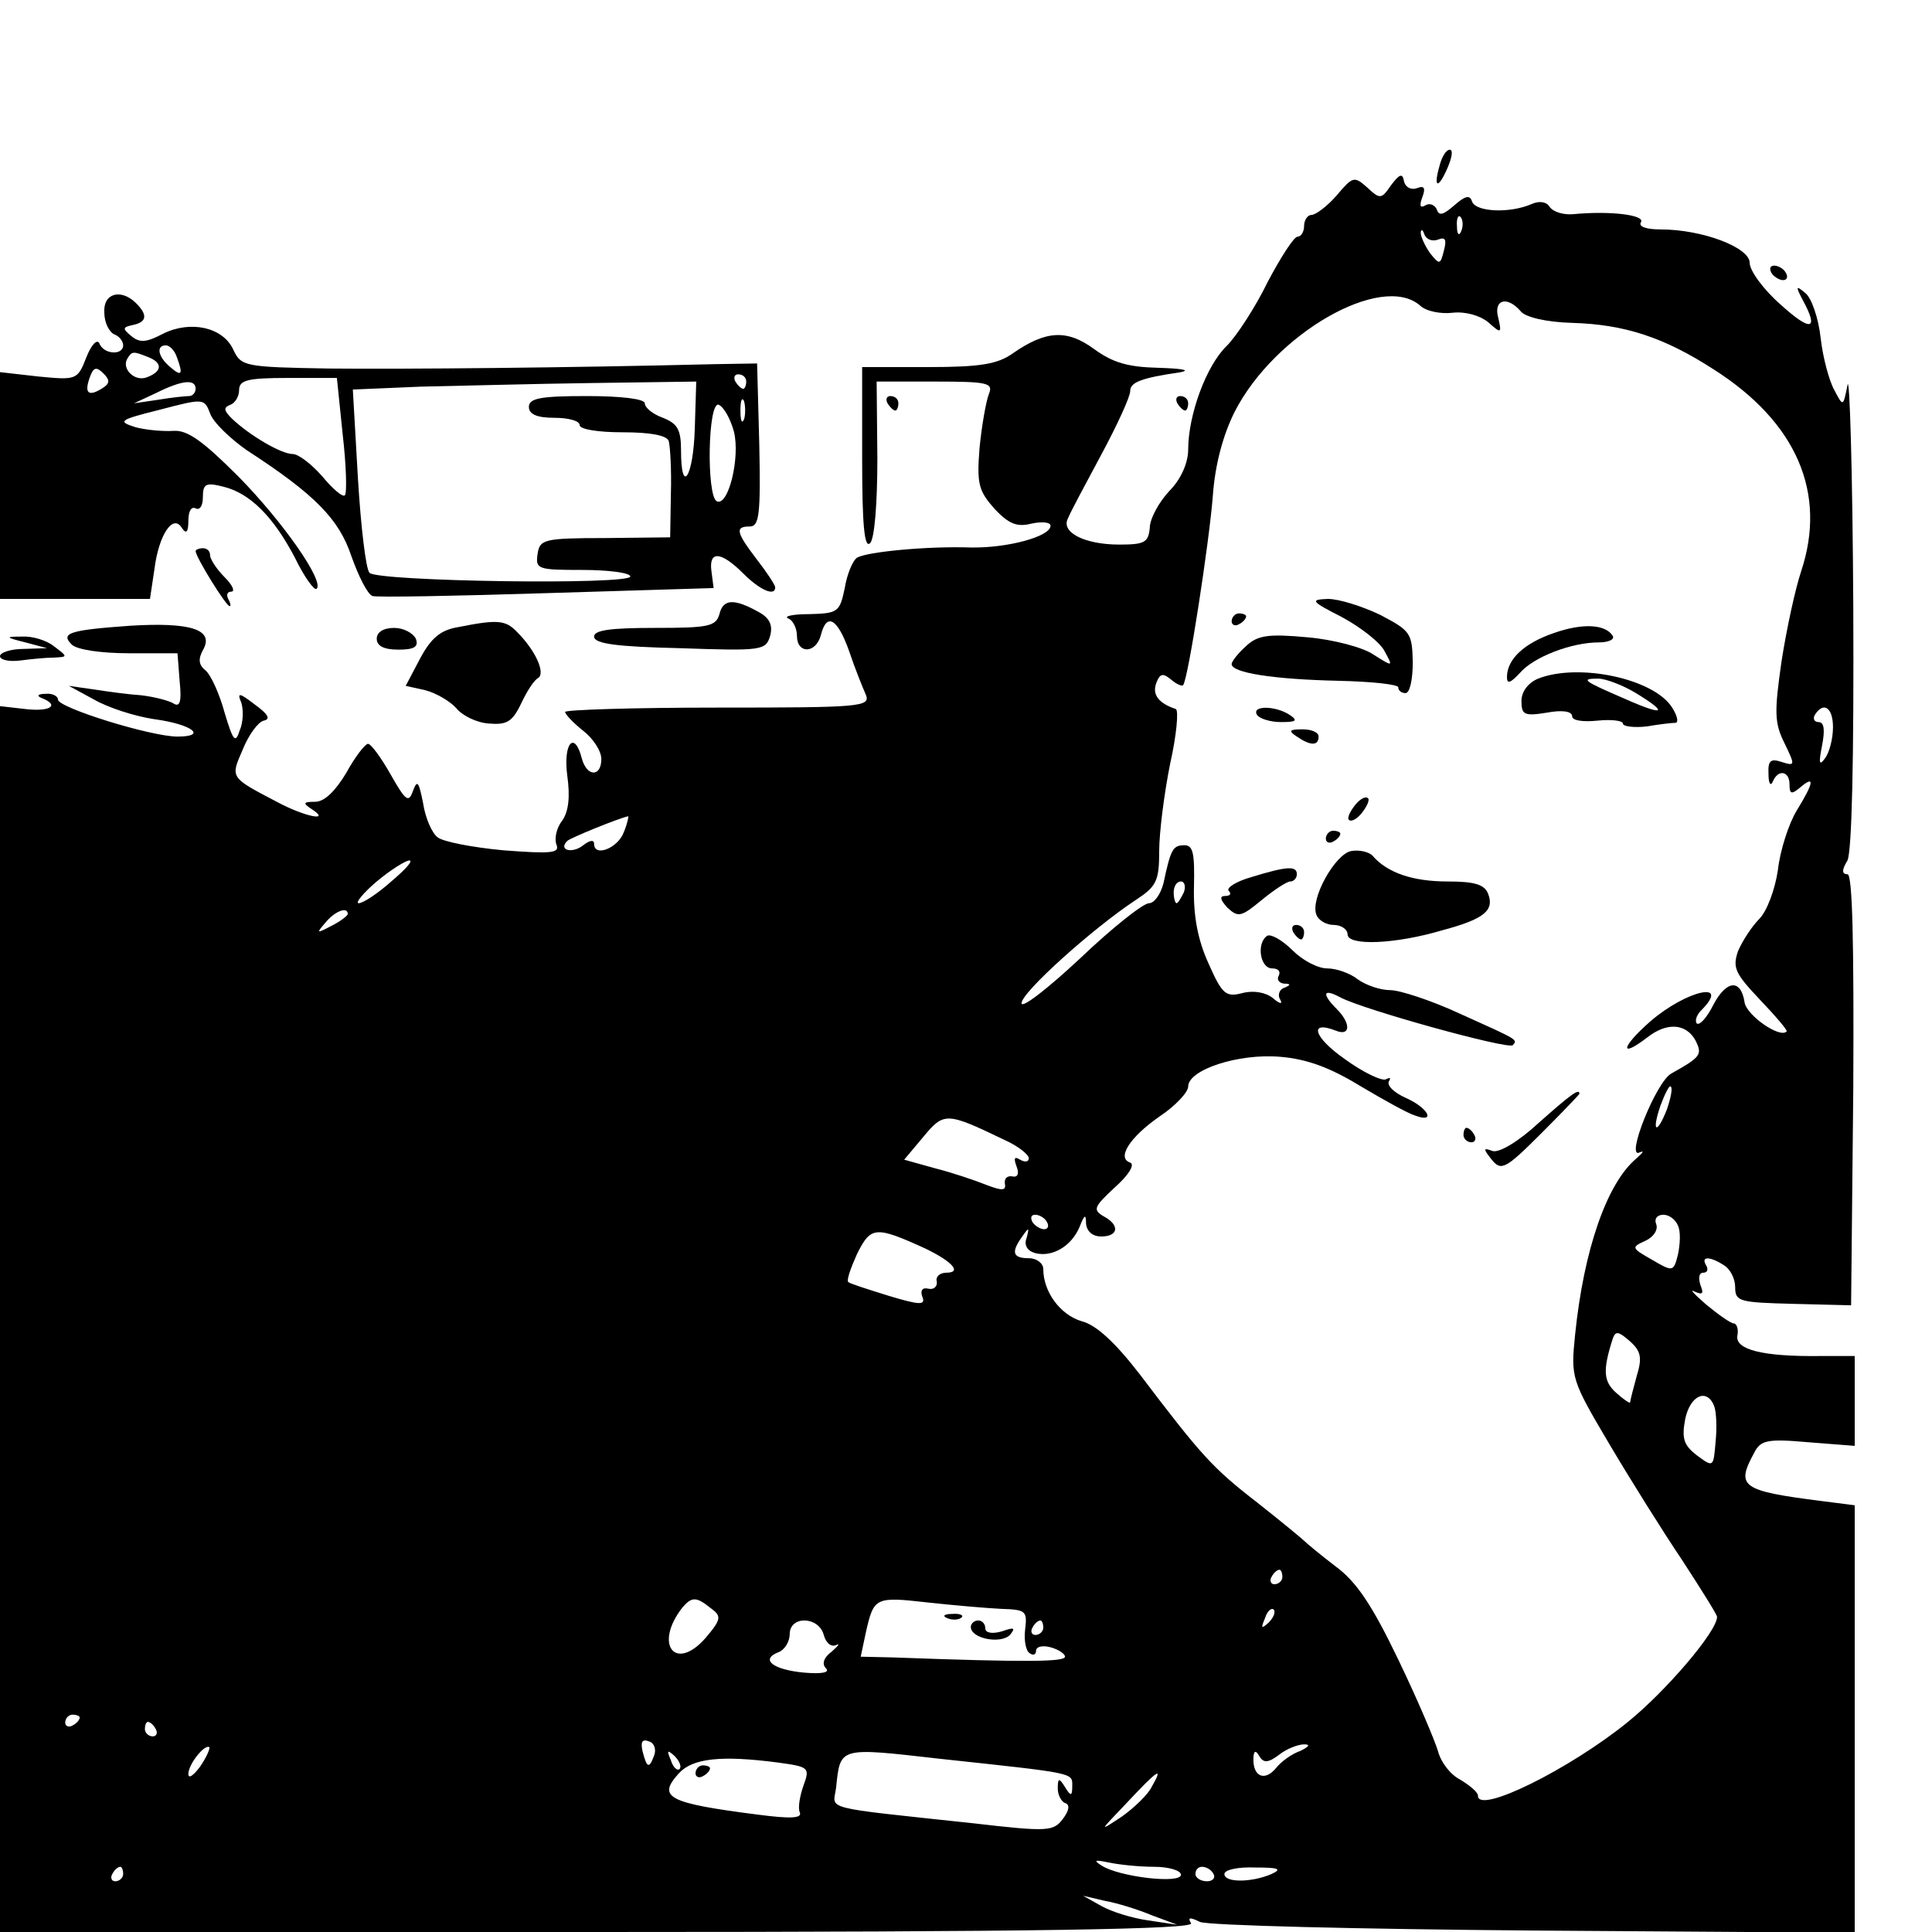 <?xml version="1.0" standalone="no"?>
<!DOCTYPE svg PUBLIC "-//W3C//DTD SVG 20010904//EN"
 "http://www.w3.org/TR/2001/REC-SVG-20010904/DTD/svg10.dtd">
<svg version="1.0" xmlns="http://www.w3.org/2000/svg"
 width="16pt" height="16pt" viewBox="0 0 16 16"
 preserveAspectRatio="xMidYMid meet">
<g transform="translate(0,16) scale(0.006,-0.006)"
fill="#000000" stroke="none">
<path d="M1987 2438 c-9 -31 -2 -33 11 -3 6 14 8 25 3 25 -5 0 -11 -10 -14
-22z"/>
<path d="M1920 2411 c-13 -19 -15 -20 -33 -3 -18 16 -20 15 -42 -11 -13 -15
-29 -27 -35 -27 -5 0 -10 -7 -10 -15 0 -8 -4 -15 -9 -15 -5 0 -23 -28 -41 -62
-17 -35 -43 -75 -57 -89 -28 -27 -53 -95 -53 -143 0 -18 -10 -41 -26 -57 -14
-15 -27 -38 -27 -51 -2 -20 -7 -23 -42 -23 -48 0 -81 17 -71 36 3 8 24 47 46
88 22 41 40 80 40 88 0 12 15 18 70 26 14 3 0 5 -31 6 -42 1 -63 7 -89 26 -37
27 -66 26 -112 -6 -21 -15 -45 -19 -117 -19 l-91 0 0 -127 c0 -90 3 -124 11
-116 6 6 10 54 10 117 l-1 106 81 0 c73 0 80 -2 74 -17 -4 -10 -10 -44 -13
-75 -4 -50 -1 -59 21 -84 20 -21 31 -25 51 -20 14 3 26 2 26 -3 0 -15 -60 -31
-110 -30 -61 2 -143 -6 -157 -14 -6 -4 -14 -23 -17 -42 -7 -33 -9 -35 -49 -36
-23 0 -36 -3 -29 -6 6 -2 12 -13 12 -24 0 -25 26 -25 33 1 8 32 23 23 39 -22
8 -24 19 -51 23 -60 7 -17 -7 -18 -204 -18 -116 0 -211 -3 -211 -6 0 -3 11
-15 25 -26 14 -11 25 -28 25 -39 0 -25 -20 -25 -27 1 -10 39 -26 21 -20 -24 4
-29 2 -49 -7 -62 -8 -10 -11 -25 -8 -33 5 -12 -7 -13 -73 -8 -43 4 -84 12 -91
18 -8 6 -17 27 -20 47 -6 30 -8 33 -14 17 -6 -17 -10 -14 -31 23 -13 23 -27
42 -31 42 -4 0 -18 -18 -30 -40 -15 -25 -30 -40 -43 -40 -17 0 -17 -2 -5 -10
28 -18 -9 -11 -48 10 -65 34 -64 33 -47 72 8 20 21 38 29 40 10 2 6 9 -12 22
-22 17 -25 17 -19 3 3 -9 3 -27 -2 -38 -6 -19 -9 -16 -21 24 -7 26 -19 52 -26
58 -10 8 -11 16 -3 30 14 27 -19 37 -101 32 -84 -6 -97 -10 -81 -26 7 -7 40
-12 79 -12 l67 0 3 -39 c3 -29 0 -36 -9 -30 -7 4 -27 9 -44 11 -16 1 -46 5
-65 8 l-35 5 35 -19 c19 -11 56 -23 83 -27 52 -7 74 -24 32 -24 -37 0 -165 40
-165 51 0 5 -8 9 -17 8 -11 0 -13 -3 -5 -6 25 -10 11 -19 -23 -15 l-35 4 0
-846 0 -846 826 0 c615 0 823 4 818 12 -5 8 -2 9 12 2 10 -5 218 -10 462 -12
l442 -3 0 295 0 295 -47 6 c-110 14 -117 20 -92 66 9 18 18 20 75 15 l64 -5 0
62 0 62 -47 0 c-81 -1 -118 9 -115 28 2 9 -1 17 -5 17 -4 0 -21 12 -38 26 -16
14 -24 22 -16 18 11 -5 13 -3 8 9 -3 10 -2 17 4 17 6 0 7 5 4 10 -8 13 5 13
25 0 8 -5 15 -18 15 -30 0 -20 6 -21 80 -23 l80 -2 3 298 c1 202 -1 297 -8
297 -8 0 -8 6 0 19 6 13 9 137 8 353 -1 183 -5 320 -8 303 -6 -30 -6 -30 -18
-7 -7 12 -16 45 -19 72 -3 28 -13 56 -21 62 -13 11 -14 10 -4 -9 23 -42 12
-45 -30 -7 -24 21 -43 47 -43 58 0 21 -65 46 -123 46 -20 0 -31 4 -27 10 6 10
-43 16 -94 11 -13 -1 -27 3 -32 10 -4 7 -14 9 -25 4 -30 -13 -76 -11 -82 3 -3
10 -9 9 -25 -5 -15 -13 -21 -15 -24 -5 -3 6 -10 9 -16 5 -7 -4 -8 0 -4 11 5
13 3 17 -7 13 -8 -3 -16 1 -18 9 -2 12 -6 11 -18 -5z m97 -63 c-3 -8 -6 -5 -6
6 -1 11 2 17 5 13 3 -3 4 -12 1 -19z m-32 -12 c10 4 12 0 8 -15 -5 -20 -6 -20
-19 -4 -7 10 -13 23 -13 28 0 6 3 5 5 -2 3 -7 11 -10 19 -7z m-25 -91 c8 -8
29 -12 45 -10 18 2 38 -4 49 -13 18 -16 19 -16 14 6 -7 25 12 31 31 9 6 -8 35
-15 71 -16 72 -2 127 -20 195 -64 115 -73 157 -171 121 -279 -8 -24 -20 -79
-27 -124 -10 -70 -10 -85 4 -113 15 -31 15 -32 -4 -26 -15 5 -19 2 -18 -17 0
-13 3 -17 6 -10 7 17 23 15 23 -4 0 -14 3 -14 15 -4 20 17 19 7 -5 -32 -11
-18 -23 -55 -26 -82 -4 -27 -15 -57 -26 -68 -10 -10 -23 -30 -29 -44 -8 -23
-4 -31 30 -67 22 -23 39 -43 37 -44 -9 -10 -55 22 -58 40 -5 33 -25 31 -43 -3
-9 -18 -19 -29 -23 -26 -3 4 0 12 6 18 42 42 -20 28 -70 -15 -41 -36 -43 -52
-4 -22 27 21 53 19 66 -4 10 -20 8 -23 -33 -46 -21 -11 -64 -119 -44 -109 7 3
5 0 -4 -8 -41 -34 -73 -126 -85 -244 -6 -59 -5 -62 47 -150 29 -49 74 -121
101 -161 26 -40 48 -75 48 -78 0 -20 -70 -102 -123 -145 -80 -65 -207 -128
-207 -102 0 5 -11 14 -24 22 -14 7 -27 24 -31 39 -4 14 -28 71 -55 127 -36 75
-58 108 -87 129 -21 16 -40 32 -43 35 -3 3 -32 27 -65 53 -62 48 -77 65 -162
177 -34 44 -60 68 -80 73 -30 9 -53 41 -53 72 0 8 -9 15 -20 15 -22 0 -25 8
-9 30 9 13 10 13 6 -2 -4 -10 1 -18 12 -21 24 -6 50 10 61 36 7 18 9 18 9 5 1
-11 9 -18 21 -18 24 0 26 16 3 28 -15 9 -13 13 16 40 18 16 28 31 21 34 -19 6
-1 35 41 64 21 14 39 33 39 41 0 23 69 46 127 41 37 -3 69 -15 110 -40 32 -19
66 -38 76 -41 29 -11 19 10 -12 24 -16 7 -27 17 -24 23 3 5 2 6 -4 3 -5 -3
-31 9 -57 28 -43 30 -50 54 -12 39 20 -8 21 10 1 30 -21 21 -19 29 5 16 32
-17 231 -72 238 -66 7 8 8 7 -74 44 -39 18 -82 32 -95 32 -14 0 -34 7 -45 15
-10 8 -29 15 -42 15 -13 0 -34 11 -48 25 -14 14 -30 23 -35 20 -15 -10 -10
-45 7 -45 8 0 12 -4 9 -10 -3 -5 0 -10 7 -11 10 0 10 -2 0 -6 -6 -2 -9 -10 -5
-16 4 -7 -1 -6 -10 2 -10 8 -27 11 -42 7 -23 -6 -28 -2 -47 41 -15 33 -21 66
-20 106 1 45 -1 57 -13 57 -16 0 -19 -5 -29 -52 -4 -16 -13 -28 -20 -28 -8 0
-51 -34 -95 -76 -45 -42 -81 -70 -81 -62 0 15 98 103 157 142 29 19 33 26 33
68 0 26 7 80 15 120 9 40 12 74 8 76 -24 8 -33 20 -27 36 5 13 9 14 20 5 8 -7
16 -10 17 -8 7 8 36 197 41 261 3 43 14 84 30 116 55 108 203 193 256 147z
m570 -582 c0 -16 -5 -35 -11 -43 -8 -11 -9 -7 -4 18 4 21 3 32 -5 32 -6 0 -8
5 -5 10 12 19 25 10 25 -17z m-1669 -145 c-8 -22 -41 -35 -41 -16 0 6 -6 5
-15 -2 -15 -12 -35 -7 -22 6 4 4 70 31 84 34 1 0 -1 -10 -6 -22z m-321 -68
c-19 -17 -39 -30 -45 -30 -5 0 6 14 25 30 19 16 40 29 45 29 6 0 -6 -13 -25
-29z m1094 -15 c-4 -8 -8 -15 -10 -15 -2 0 -4 7 -4 15 0 8 4 15 10 15 5 0 7
-7 4 -15z m-1154 -30 c0 -2 -10 -10 -22 -16 -21 -11 -22 -11 -9 4 13 16 31 23
31 12z m1821 -269 c-14 -36 -22 -33 -9 5 6 16 12 28 14 26 3 -2 0 -16 -5 -31z
m-914 -43 c18 -8 33 -20 33 -25 0 -5 -5 -6 -12 -2 -8 5 -9 2 -5 -9 4 -10 2
-16 -6 -14 -7 1 -11 -3 -10 -10 2 -10 -4 -10 -25 -2 -15 6 -47 17 -71 23 l-43
12 26 31 c29 35 32 35 113 -4z m58 -113 c3 -5 2 -10 -4 -10 -5 0 -13 5 -16 10
-3 6 -2 10 4 10 5 0 13 -4 16 -10z m871 -5 c4 -8 3 -26 0 -40 -6 -24 -7 -24
-36 -7 -28 16 -29 17 -9 26 11 5 18 15 15 23 -3 7 1 13 10 13 8 0 17 -7 20
-15z m-1038 -32 c37 -18 50 -33 28 -33 -9 0 -15 -6 -13 -12 1 -7 -4 -12 -12
-10 -8 2 -11 -3 -8 -11 5 -12 -3 -12 -46 1 -29 9 -54 17 -56 19 -3 2 3 19 12
39 19 38 25 39 95 7z m981 -176 c-5 -18 -9 -34 -9 -36 0 -2 -9 4 -19 13 -18
16 -19 31 -5 75 4 11 8 10 23 -3 16 -14 18 -23 10 -49z m107 -41 c3 -8 4 -30
2 -49 -3 -36 -3 -36 -26 -19 -18 14 -21 23 -16 50 7 33 30 43 40 18z m-596
-236 c0 -5 -5 -10 -11 -10 -5 0 -7 5 -4 10 3 6 8 10 11 10 2 0 4 -4 4 -10z
m-789 -43 c15 -11 15 -15 -7 -41 -42 -48 -72 -9 -32 42 13 15 19 15 39 -1z
m401 -1 c34 -1 36 -3 33 -28 -2 -15 1 -30 6 -33 5 -4 9 -2 9 3 0 6 9 8 20 5
11 -3 20 -9 20 -13 0 -7 -49 -8 -238 -1 l-44 1 7 33 c11 49 13 50 84 42 36 -4
83 -8 103 -9z m369 -19 c-10 -9 -11 -8 -5 6 3 10 9 15 12 12 3 -3 0 -11 -7
-18z m-614 -17 c3 -11 10 -17 17 -14 6 3 3 -1 -6 -9 -11 -8 -14 -17 -8 -23 6
-6 -6 -8 -30 -6 -43 4 -61 18 -36 28 9 3 16 15 16 25 0 26 40 25 47 -1z m303
10 c0 -5 -5 -10 -11 -10 -5 0 -7 5 -4 10 3 6 8 10 11 10 2 0 4 -4 4 -10z
m-1330 -124 c0 -3 -4 -8 -10 -11 -5 -3 -10 -1 -10 4 0 6 5 11 10 11 6 0 10 -2
10 -4z m105 -16 c3 -5 1 -10 -4 -10 -6 0 -11 5 -11 10 0 6 2 10 4 10 3 0 8 -4
11 -10z m688 -36 c-7 -19 -10 -18 -16 5 -3 13 -1 18 9 14 7 -2 10 -11 7 -19z
m-627 -16 c-9 -12 -16 -17 -16 -10 0 14 23 42 29 37 1 -2 -4 -14 -13 -27z
m1519 22 c-12 -4 -27 -15 -34 -24 -15 -18 -31 -12 -31 12 0 12 3 14 8 5 6 -10
12 -10 28 2 10 8 26 14 34 14 9 0 7 -3 -5 -9z m-857 -25 c-3 -3 -9 2 -12 12
-6 14 -5 15 5 6 7 -7 10 -15 7 -18z m360 14 c186 -20 182 -19 182 -37 0 -15
-2 -15 -10 -2 -8 13 -10 13 -10 -2 0 -9 5 -18 10 -20 7 -2 6 -10 -3 -22 -13
-17 -20 -18 -123 -6 -214 23 -194 18 -190 49 6 57 3 56 144 40z m-225 -5 c44
-6 45 -7 36 -32 -5 -14 -8 -31 -5 -37 3 -8 -12 -9 -58 -3 -125 16 -139 24
-109 57 19 21 59 25 136 15z m517 -33 c-5 -11 -25 -30 -42 -42 -32 -21 -31
-21 7 19 44 47 51 51 35 23z m3 -111 c20 0 37 -5 37 -11 0 -13 -86 -3 -110 13
-11 7 -9 8 10 4 14 -3 42 -6 63 -6z m-1423 -10 c0 -5 -5 -10 -11 -10 -5 0 -7
5 -4 10 3 6 8 10 11 10 2 0 4 -4 4 -10z m1505 0 c3 -5 -1 -10 -9 -10 -9 0 -16
5 -16 10 0 6 4 10 9 10 6 0 13 -4 16 -10z m80 0 c-28 -12 -65 -12 -65 0 0 6
19 10 43 9 32 0 37 -2 22 -9z m-165 -57 l35 -13 -40 6 c-22 3 -51 12 -65 20
l-25 14 30 -7 c17 -3 46 -12 65 -20z"/>
<path d="M1852 1815 c26 -14 53 -35 59 -47 12 -22 12 -22 -15 -5 -14 10 -56
21 -91 24 -54 5 -69 3 -85 -12 -11 -10 -20 -21 -20 -25 0 -12 58 -21 147 -23
46 -1 83 -5 83 -9 0 -5 5 -8 10 -8 6 0 10 19 10 43 -1 40 -3 43 -45 65 -25 12
-57 22 -72 22 -25 -1 -24 -3 19 -25z"/>
<path d="M1700 1809 c0 -5 5 -7 10 -4 6 3 10 8 10 11 0 2 -4 4 -10 4 -5 0 -10
-5 -10 -11z"/>
<path d="M2145 1793 c-41 -14 -65 -36 -65 -61 0 -10 5 -8 18 6 19 22 71 42
109 42 13 0 22 4 19 9 -10 16 -41 18 -81 4z"/>
<path d="M2123 1730 c-14 -6 -23 -18 -23 -31 0 -19 4 -21 35 -16 21 4 35 2 35
-5 0 -6 15 -8 35 -6 19 2 35 0 35 -4 0 -4 15 -6 33 -4 17 3 35 5 40 5 4 1 2
10 -5 21 -25 40 -129 62 -185 40z m135 -20 c46 -28 39 -32 -15 -8 -58 25 -62
28 -37 28 10 0 34 -9 52 -20z"/>
<path d="M1735 1680 c3 -5 18 -10 33 -10 21 0 24 2 12 10 -20 13 -53 13 -45 0z"/>
<path d="M1790 1650 c19 -13 30 -13 30 0 0 6 -10 10 -22 10 -19 0 -20 -2 -8
-10z"/>
<path d="M1870 1555 c-7 -9 -11 -18 -8 -20 3 -3 11 1 18 10 7 9 11 18 8 20 -3
3 -11 -1 -18 -10z"/>
<path d="M1830 1509 c0 -5 5 -7 10 -4 6 3 10 8 10 11 0 2 -4 4 -10 4 -5 0 -10
-5 -10 -11z"/>
<path d="M1865 1492 c-22 -4 -57 -66 -48 -88 3 -8 14 -14 24 -14 10 0 19 -6
19 -13 0 -16 65 -14 132 6 56 15 71 27 62 50 -5 13 -19 17 -56 17 -48 0 -83
12 -103 35 -5 6 -19 9 -30 7z"/>
<path d="M1727 1456 c-21 -6 -35 -15 -31 -19 4 -4 2 -7 -5 -7 -8 0 -7 -5 3
-16 15 -14 19 -13 47 10 17 14 35 26 40 26 5 0 9 5 9 10 0 12 -14 11 -63 -4z"/>
<path d="M1785 1380 c3 -5 8 -10 11 -10 2 0 4 5 4 10 0 6 -5 10 -11 10 -5 0
-7 -4 -4 -10z"/>
<path d="M2124 1117 c-28 -26 -55 -42 -64 -39 -13 5 -13 3 -1 -12 13 -16 19
-13 68 36 29 29 53 54 53 55 0 8 -12 -1 -56 -40z"/>
<path d="M2020 1100 c0 -5 5 -10 11 -10 5 0 7 5 4 10 -3 6 -8 10 -11 10 -2 0
-4 -4 -4 -10z"/>
<path d="M1308 433 c7 -3 16 -2 19 1 4 3 -2 6 -13 5 -11 0 -14 -3 -6 -6z"/>
<path d="M1340 421 c0 -16 41 -24 54 -11 8 10 6 11 -11 5 -14 -4 -23 -2 -23 4
0 6 -4 11 -10 11 -5 0 -10 -4 -10 -9z"/>
<path d="M960 219 c0 -5 5 -7 10 -4 6 3 10 8 10 11 0 2 -4 4 -10 4 -5 0 -10
-5 -10 -11z"/>
<path d="M2445 2290 c3 -5 11 -10 16 -10 6 0 7 5 4 10 -3 6 -11 10 -16 10 -6
0 -7 -4 -4 -10z"/>
<path d="M144 2235 c0 -14 7 -27 14 -30 6 -2 12 -9 12 -15 0 -14 -27 -13 -33
3 -3 6 -11 -2 -18 -20 -12 -31 -14 -31 -66 -26 l-53 6 0 -157 0 -156 104 0
103 0 6 40 c6 49 26 78 38 58 6 -9 9 -6 9 10 0 13 4 20 10 17 6 -3 10 4 10 15
0 19 4 21 28 15 37 -9 69 -41 99 -98 13 -27 27 -46 30 -43 11 10 -46 92 -108
155 -49 49 -70 64 -89 63 -14 -1 -38 1 -53 5 -25 8 -23 10 33 24 61 16 62 16
70 -5 4 -12 28 -35 51 -51 94 -61 127 -95 144 -146 10 -28 22 -52 29 -55 6 -2
115 0 241 4 l230 7 -3 23 c-4 29 13 28 44 -3 23 -23 44 -32 44 -19 0 3 -11 20
-25 38 -29 38 -31 46 -10 46 13 0 15 17 13 113 l-3 112 -60 -1 c-202 -5 -426
-7 -531 -6 -117 2 -121 3 -132 26 -14 31 -59 41 -97 22 -23 -12 -32 -13 -44
-3 -12 10 -12 12 2 15 20 4 21 14 5 30 -21 21 -46 14 -44 -13z m100 -61 c9
-24 7 -28 -9 -14 -17 14 -20 30 -6 30 5 0 12 -7 15 -16z m-40 0 c21 -8 20 -20
-1 -28 -17 -7 -36 12 -27 26 6 10 8 10 28 2z m-64 -44 c-18 -11 -24 -6 -16 16
5 14 9 15 19 5 9 -9 9 -14 -3 -21z m333 -63 c5 -43 6 -81 3 -84 -3 -3 -17 9
-31 26 -15 17 -33 31 -41 31 -16 0 -60 26 -84 49 -11 11 -12 15 -2 19 6 2 12
11 12 20 0 14 11 17 68 17 l67 0 8 -78z m557 73 c0 -5 -2 -10 -4 -10 -3 0 -8
5 -11 10 -3 6 -1 10 4 10 6 0 11 -4 11 -10z m-760 -10 c0 -5 -4 -10 -9 -10 -5
0 -24 -2 -42 -5 l-34 -5 30 14 c36 18 55 20 55 6z m689 -55 c-2 -67 -19 -93
-19 -30 0 29 -5 37 -25 45 -14 5 -25 14 -25 20 0 6 -32 10 -80 10 -64 0 -80
-3 -80 -15 0 -10 11 -15 35 -15 19 0 35 -4 35 -10 0 -6 26 -10 59 -10 38 0 61
-4 64 -12 2 -7 4 -40 3 -73 l-1 -60 -90 -1 c-85 0 -90 -2 -93 -22 -3 -21 0
-22 62 -22 36 0 66 -4 66 -9 0 -12 -348 -7 -360 5 -5 5 -12 64 -16 131 l-7
122 94 4 c52 1 158 4 237 5 l143 2 -2 -65z m68 13 c-3 -7 -5 -2 -5 12 0 14 2
19 5 13 2 -7 2 -19 0 -25z m-14 -17 c9 -36 -8 -105 -24 -96 -14 9 -12 138 3
133 7 -3 16 -19 21 -37z"/>
<path d="M1225 2110 c3 -5 8 -10 11 -10 2 0 4 5 4 10 0 6 -5 10 -11 10 -5 0
-7 -4 -4 -10z"/>
<path d="M1625 2110 c3 -5 8 -10 11 -10 2 0 4 5 4 10 0 6 -5 10 -11 10 -5 0
-7 -4 -4 -10z"/>
<path d="M270 1906 c0 -8 42 -76 47 -76 2 0 1 5 -2 10 -3 6 -1 10 4 10 6 0 2
9 -9 20 -11 11 -20 25 -20 30 0 6 -4 10 -10 10 -5 0 -10 -2 -10 -4z"/>
<path d="M993 1819 c-5 -17 -15 -19 -89 -19 -61 0 -84 -3 -84 -12 0 -10 32
-14 119 -16 113 -4 118 -3 124 17 4 15 -1 25 -16 33 -34 19 -49 18 -54 -3z"/>
<path d="M632 1801 c-24 -4 -37 -15 -52 -43 l-20 -38 27 -6 c15 -4 34 -15 43
-25 8 -10 28 -20 45 -21 24 -2 32 2 44 27 8 17 18 33 24 36 10 7 -4 38 -29 63
-16 17 -27 18 -82 7z"/>
<path d="M520 1785 c0 -10 10 -15 30 -15 22 0 28 4 24 15 -4 8 -17 15 -30 15
-15 0 -24 -6 -24 -15z"/>
<path d="M35 1780 l30 -8 -32 -1 c-18 0 -33 -5 -33 -10 0 -5 12 -8 28 -6 15 2
36 4 46 4 20 1 20 1 0 16 -10 8 -30 14 -44 13 -23 0 -23 -1 5 -8z"/>
</g>
</svg>
